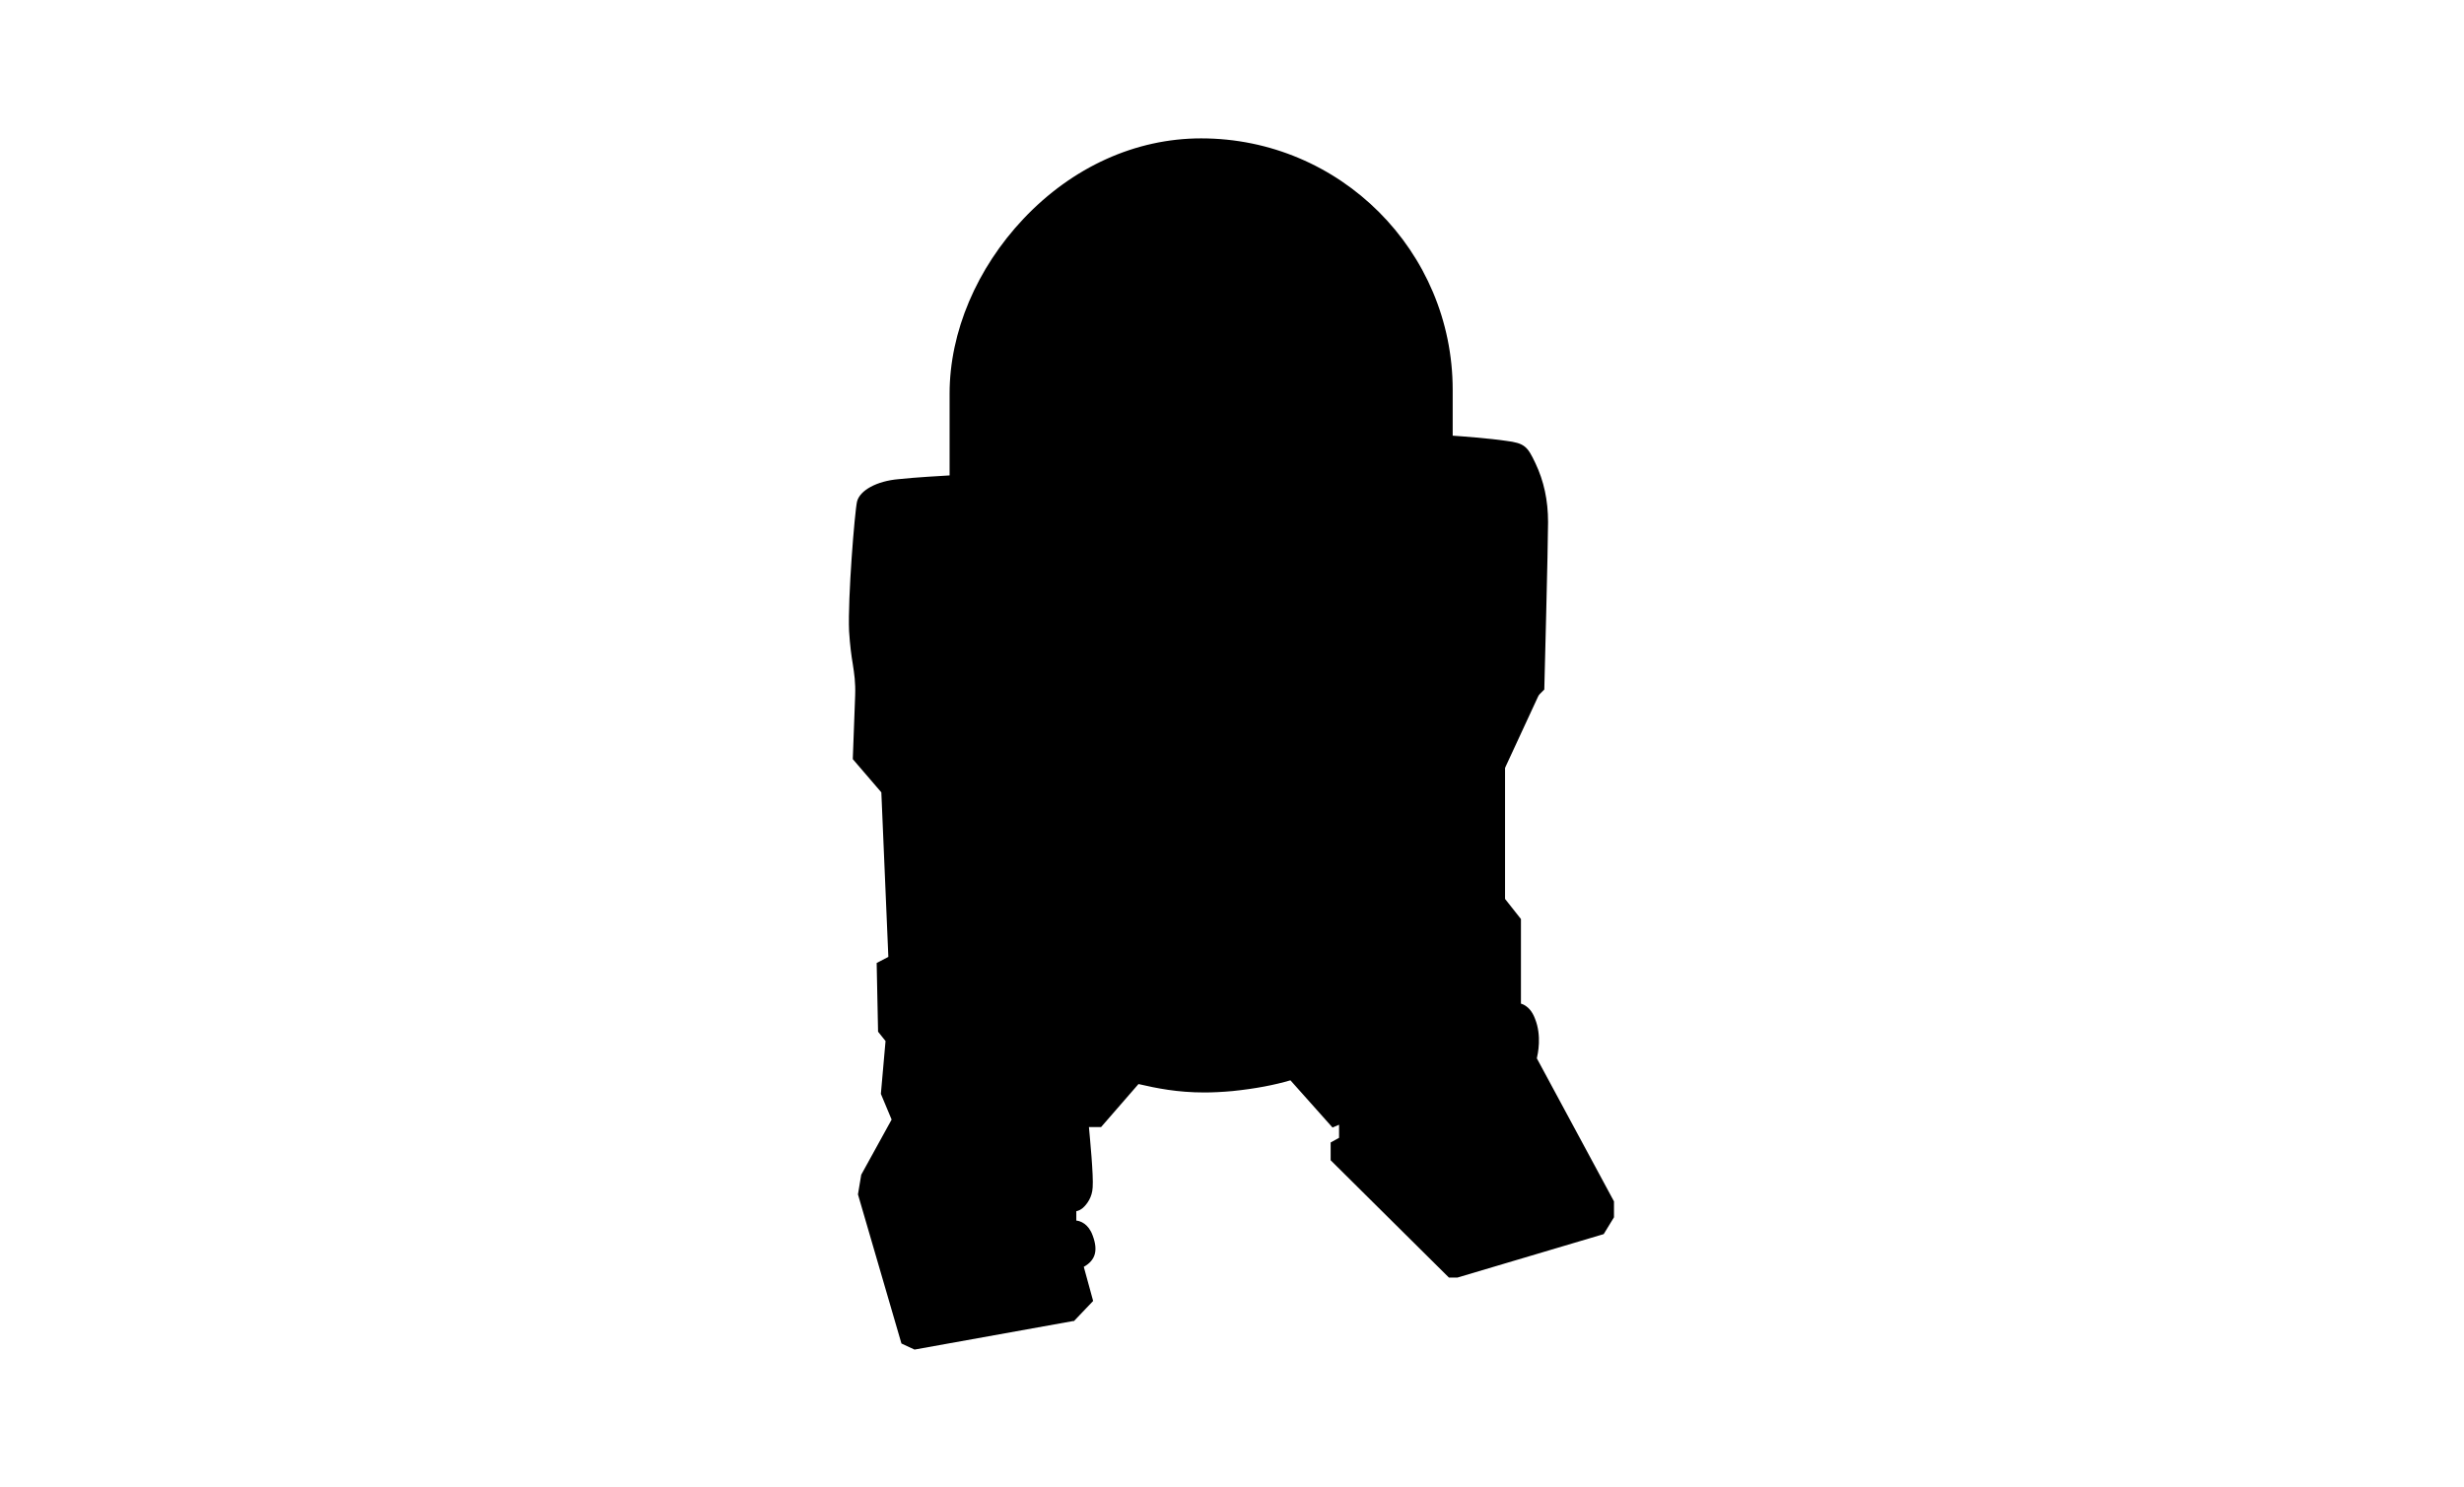 
<svg id="bp-999" viewBox="0 0 527 318">
<style type="text/css">
	.st0{fill:#ddd6;stroke:#999;stroke-miterlimit:10;}
	.st1{fill:none;stroke:#999a;stroke-miterlimit:10;}
	.st2{fill:none;stroke:#999a;stroke-width:0.5;stroke-miterlimit:10;}
	.st3{fill:#999a;}
</style>
<g>
	<path class="st0" d="M328.7,226.4c0.2-0.9,1.1-4.8-0.4-8.5c-0.6-1.6-1.5-2.6-2.7-3.1c-0.1,0-0.2-0.1-0.3-0.1v-18.1l-3.4-4.3v-37.8
		h1.4l7-7l0-0.2c0-0.3,0.8-30.6,0.8-35.6c0-4.7-0.9-8.8-2.7-12.6c-1.7-3.6-2.3-4.3-6.3-4.8c-3.3-0.5-9.8-1-11.4-1.1v-9.8
		c0-29.7-24.1-53.8-53.8-53.8c-14,0-27.5,6.1-38,17.2c-10,10.6-15.8,24.2-15.8,37.4v17.5c-1.6,0.1-7.2,0.4-10.9,0.8
		c-4.7,0.4-8.3,2.4-8.9,4.8c-0.5,2.2-2,20.7-1.7,27.7c0.2,3.2,0.5,5.3,0.8,7.1c0.3,2,0.6,3.8,0.5,6.7c-0.2,5.4-0.5,13.3-0.5,13.4
		l0,0.2l6.1,7.1l1.5,35.2l-2.5,1.3l0.3,14.7l1.6,2l-1,11.3l2.3,5.5l-6.5,11.8l-0.7,4.2l9.3,31.9l2.8,1.3l33.9-6.1l0.2,0l4.1-4.3
		l-2-7.3c2.5-1.4,3.1-3.5,1.9-6.7c-0.9-2.5-2.6-3.1-3.5-3.2v-2c0.5-0.1,0.9-0.3,1.4-0.7c0.9-0.8,2-2.3,2.1-4.4
		c0.2-2.5-0.6-10.7-0.8-12.9h2.6l8-9.2c3.9,0.9,8.3,1.8,14.1,1.8c1.8,0,3.8-0.1,6-0.3c4.9-0.5,9-1.3,12.4-2.3l9,10.1l1.4-0.6v2.8
		l-1.8,1v3.8l25.3,25.1h1.8l31.3-9.3l2.2-3.6v-3.4L328.7,226.4z"/>
</g>
<g>
	<path class="st1" d="M203.7,84c0-26.6,23.9-54.1,53.3-54.1s53.3,23.9,53.3,53.3c0,0,0,16.1,0,17.8c0,1.7-9.2,12.6-53.3,12.6
		s-52.3-9.7-53.3-11.6C203.7,100,203.7,84,203.7,84z"/>
	<path class="st1" d="M245.3,31.3c0.9,0.8,7.5,1.3,10.4,1.2s10.3-0.7,11.3-1.6"/>
	<path class="st1" d="M240.5,32.9l1.7,0.9c0,0-11.4,9.7-13.2,11.1c-3.3-0.6-5.4-2-5.4-2"/>
	<path class="st1" d="M244.3,34.3c0,0-10.4,9.8-11.8,11.2c3.9,1.5,23.7,2.3,27.8,1.7c-0.6-2.6-2.6-11.5-2.6-11.5s-3.7,0.1-6.8-0.1
		C247.7,35.4,244.3,34.3,244.3,34.3z"/>
	<path class="st1" d="M261.5,35.5l3.1,11.6c0,0,9-0.7,12.6-1.1c3.5-0.4,9.7-1.9,9.7-1.9l-15.3-9.8c0,0-2.4,0.8-4.6,1
		C264.5,35.4,261.5,35.5,261.5,35.5z"/>
	<polyline class="st1" points="275.3,33.2 273.3,33.7 289.1,43.5 291,42.2 	"/>
	<path class="st1" d="M205.3,71.8c6.1,3.1,13.5,4.8,22.2,6.7l-0.4,19.6c-8.9-1.6-16.8-3.8-23.4-6.6"/>
	<path class="st1" d="M235,99.3c-1.8-0.2-3.6-0.5-5.3-0.7l0.7-19.5c1.7,0.3,3.4,0.6,5.1,0.8L235,99.3z"/>
	<path class="st1" d="M297.1,95.3c2.3-0.7,4.6-1.4,6.7-2.1c0,0,0.2-5.5-0.3-9.3c-0.5-3.7-2-8.7-2-8.7c-2.1,0.7-4.3,1.3-6.6,1.9
		c0,0,1.8,4.7,1.7,8.1c2.8,1.2,2.3,4.5,2.2,5.4c0,0.9-1,2.2-1.7,2.6C297.1,94.2,297.1,95.3,297.1,95.3z"/>
	<path class="st1" d="M310.4,90.5c-1.6,0.8-3.3,1.5-5.1,2.2c0,0,0-8.1-0.5-11s-1.8-6.9-1.8-6.9c2.2-0.8,4.3-1.6,6.3-2.5"/>
	<path class="st1" d="M310.4,97.5c-11.6,7.2-29.8,10.8-54.2,10.8c-27.4,0-40.6-3.7-52.5-9.9"/>
	<ellipse class="st1" cx="294.9" cy="89.4" rx="3.9" ry="4.5"/>
	<path class="st1" d="M293.7,93.9c-0.7,0.5-1.5,0.8-2.3,0.8c-2.4,0-4.3-2.2-4.3-5s1.9-5,4.3-5c0.6,0,1.2,0.1,1.7,0.4"/>
	<path class="st1" d="M293.5,93.9c-0.8,1-1.9,1.6-3.1,1.6c-2.5,0-4.5-2.7-4.5-5.9c0-3.3,2-5.9,4.5-5.9c1.2,0,2.2,0.6,3,1.6"/>
	<path class="st1" d="M295.7,93.8c-1.2,2.5-3.4,4.1-5.9,4.1c-3.8,0-6.8-3.7-6.8-8.2c0-4.5,3-8.2,6.8-8.2c2.2,0,4.1,1.2,5.3,3.1"/>
	<circle class="st1" cx="270.6" cy="92.4" r="5.7"/>
	<polygon class="st1" points="250.7,83.6 250.7,100.9 257,100.9 257,84.1 	"/>
	<path class="st1" d="M259.1,100.9c0,0,6.9,0.1,12.1-0.4s10.8-1.3,10.8-1.3l-0.8-16.8c0,0-5.3,1.2-11.3,1.6
		c-4.6,0.3-10.9,0.1-10.9,0.1V100.9z"/>
	<polygon class="st1" points="237.2,79.6 249.2,80.1 249.2,100.9 236.7,100 	"/>
	<polygon class="st1" points="238.5,81.1 238.5,89.2 247.6,89.4 247.6,81.6 	"/>
	<polygon class="st1" points="238.2,90.9 238.2,98.7 247.6,99.3 247.6,90.9 	"/>
	<path class="st1" d="M253.8,56.8c1.9,0.2,10.5,0.2,13.3,0c2.8-0.2,11.6-0.5,13-0.7c0.6,3.5,3.6,22.3,4,23.9
		c-3.9,1.3-11,2.7-17.1,2.5c-6.1-0.2-14.7-0.5-16-0.8C251.8,76.7,253.8,56.8,253.8,56.8z"/>
	<ellipse class="st1" cx="266.6" cy="68.1" rx="11" ry="9.7"/>
	<path class="st1" d="M256.4,71.7c-0.3-6.4,4.3-10.5,10.2-10.5s10.7,3.7,10.7,9.1"/>
	<polyline class="st1" points="280.6,59 283.3,59 286.4,71.8 282.7,71.8 	"/>
	<path class="st1" d="M283,73.6c0-0.1,3.9,0,3.9,0l0.7,4.3h-3.8"/>
	<path class="st1" d="M233,112.5l-0.4,37c0,0,11.5,2.4,23.1,2.2s36.3-3.5,46.2-9.2v-35.1"/>
	<path class="st1" d="M232.7,133.7c6.9,0.9,24.4,1.2,31.7,1.1c7.3-0.1,26.4-1.3,37.4-7.5"/>
	<path class="st1" d="M238.5,113v6.7c0,0,11.3,1.9,24.3,1.1c13-0.8,32-4.8,36-6.1v-6.2"/>
	<path class="st1" d="M298.8,120v4.8l-5.1,0.6l-2.7,4.1l-26.8,2.5v-3.1l-13.5,3.1l-12.2-2v-5.4l11.7-1.2l13.9,2l0.2-2.4
		c0,0,22.4-0.7,26.1-2c1.3,0.7,3.1,0.9,3.1,0.9L298.8,120z"/>
	<path class="st1" d="M298.8,134.1v4.7l-8.4,4.4h-10.9l-0.7,2.2c0,0-22.1,2.1-27.9,1.8l-5.4-2.8l-7.1-0.4v-4.6l7.8,0.3l4.4-1.9
		c0,0,19.2,0.4,28.2-0.9l0.1,2.6l11.4-4.7L298.8,134.1z"/>
	<path class="st1" d="M232.6,151.7l0.2,14.3c0,0,4.3,1.7,10.1,2c5.9,0.3,14.1,0,14.1,0v-13.5c0,0-9.1,0.3-15.7-0.5
		C234.7,153.1,232.6,151.7,232.6,151.7z"/>
	<path class="st1" d="M285.3,151c0,0,10.9-2.1,16.6-5.6c0,1-0.9,39.6-0.9,39.6s-11.2,6.4-15.7,7.4V151z"/>
	<path class="st1" d="M246.3,170.3H257v26.9c0,0-7.6-0.1-10.8-0.5V170.3z"/>
	<path class="st1" d="M213.6,114.7c0,0,6.9,4.2,16.6,4.5l1.2,75.5c0,0-14.4-4.4-17.8-7.4C213.6,186.8,213.6,114.7,213.6,114.7z"/>
	<polygon class="st1" points="233.4,169.1 233.4,171.5 243.6,173 243.6,170.5 	"/>
	<polygon class="st1" points="233.4,173.8 233.4,176.2 243.6,177.7 243.6,175.2 	"/>
	<polygon class="st1" points="233.4,178.5 233.4,180.9 243.6,182.5 243.6,179.9 	"/>
	<polygon class="st1" points="233.4,183.3 233.4,185.7 243.6,187.2 243.6,184.7 	"/>
	<polygon class="st1" points="233.4,188 233.4,190.4 243.6,192 243.6,189.4 	"/>
	<polygon class="st1" points="233.4,192.8 233.4,195.1 243.6,196.7 243.6,194.2 	"/>
	<path class="st1" d="M260.5,154v43.2c0,0,14.5-0.6,21.2-3.2l0.6-42.3C282.3,151.7,268.7,153.5,260.5,154z"/>
	<polygon class="st1" points="246.3,199 246.3,205.8 257,206.1 257,199 	"/>
	<path class="st1" d="M260.5,199v7.1c0,0,16.3-0.6,21.1-2.6v-6.8c0,0-8.8,2.3-15.9,2.3H260.5z"/>
	<path class="st1" d="M284.6,195.4v6.7c0,0,6.9-0.9,12.6-4.5l4.1-2.9v-7C301.3,187.7,291.8,194.7,284.6,195.4z"/>
	<path class="st1" d="M185.7,104.9c2.3,0,4.3,5.9,4.4,16c0.2,10.1,1.3,36.3,1,40.4s1,44.8,1,44.8"/>
	<path class="st1" d="M192.3,102.9c1.8,1.2,4.6,14.8,5.1,29.1s0.8,29.4,0.8,29.4"/>
	<path class="st1" d="M203.7,102.1c3.1,5.2,6.6,17.9,6.3,59.3h-18.8"/>
	<path class="st1" d="M209.9,161.4c-0.8,0-2,1.7-2,1.7v5.9l3.3,36.5l2.3,1.8"/>
	<line class="st1" x1="208" y1="168.9" x2="191.1" y2="168.5"/>
	<line class="st1" x1="197" y1="168.7" x2="198.6" y2="207.2"/>
	<path class="st1" d="M190.6,204.8c2.7,1.6,6.6,3.1,12.3,2.9c5.7-0.2,7.1-1.2,8.3-2.3"/>
	<path class="st1" d="M238.5,224.9l5.1,6.1l-8.1,9.2h-2.9c0,0,1.1,10.6,0.9,13.4c-0.2,2.8-2.2,4.8-3.5,4.6v3c0,0,2.4,0,3.5,3
		s0.6,5-2,6.3l2,7.4l-3.8,4l-33.8,6.1l-2.5-1.2l-9.2-31.5l0.7-4l6.6-12.1l-2.3-5.6l1-11.4l-1.7-2l-0.3-14.2l2.5-1.3l-1.5-35.7
		l-6.1-7c0,0,0.3-7.9,0.5-13.4c0.2-5.4-1-6.9-1.3-13.8c-0.3-6.9,1.2-25.3,1.7-27.5c0.5-2.2,4-4.1,8.4-4.5c4.5-0.4,11.4-0.8,11.4-0.8
		c5.7,7.7,7.7,18.7,8.4,26.3c0.7,7.6,0.2,35.5,0.2,35.5s-1.5,3.4-1.5,2.8c0.4,3.5,1.5,32.4,1.5,34c1,0.6,1.3,0.1,1.3,3
		s0,12.6,0,12.6c23.3,12.6,47.6,11.4,65,8.4s28.1-12.8,28.1-18.4c0-5.7,3.6-105.1,3.6-105.1"/>
	<path class="st1" d="M243.6,231.1c4.8,1.2,11.1,2.5,20.2,1.6c9.1-0.9,20.1-3.2,22.2-9.9"/>
	<polyline class="st1" points="276.3,230.3 285.3,240.3 294.9,236.5 294.9,219 	"/>
	<path class="st1" d="M203.7,94.5c12.8,5.8,31.5,9.1,52,9.1c21.7,0,41.8-3.6,54.7-10c0,0,7.9,0.6,11.7,1.1s4.3,1.1,5.9,4.6
		s2.6,7.5,2.6,12.4s-0.8,35.5-0.8,35.5l-6.7,6.7h-1.7v38.5l3.4,4.3V215"/>
	<path class="st1" d="M317.5,94.2c2.5,2,6.1,4.2,6.8,13.1s0.8,40.8,0.8,40.8"/>
	<path class="st1" d="M329.8,147.2l-15.5,1l-4,6.1l0.1,59.3l6.1-4.5l1.3,1.2l3.8-0.2l2-1l-0.3,6.1c0,0,3-1.3,4.6,2.8
		c1.7,4.1,0.3,8.4,0.3,8.4l16.7,30.4v3.1l-2,3.3l-31,9.2h-1.6l-25-24.8v-3.3l1.8-1v-3.9"/>
	<path class="st1" d="M314.3,148.2c0,0,0.7-17.5,0-27.2s-4.2-16-4.2-16"/>
	<line class="st1" x1="321.4" y1="153.9" x2="310.3" y2="154.3"/>
	<polyline class="st1" points="193.1,285.6 195.2,243.8 191.4,239.3 	"/>
	<polygon class="st2" points="214.6,192 214.6,207.2 216,208.1 216,192.8 	"/>
	<polygon class="st2" points="217.1,193.3 217.1,208.7 219.2,209.9 219.2,194.3 	"/>
	<polygon class="st2" points="220.8,194.9 220.8,210.7 223.4,211.7 223.4,196 	"/>
	<polygon class="st2" points="225.1,196.7 225.1,212.7 229,213.9 229,198 	"/>
	<path class="st1" d="M211.8,188.8c0,0,11.4,6.4,19.6,7.9l0.4,24.8c0,0-12.4-3.5-18.3-7.9"/>
	<path class="st1" d="M234,206.1v16c0,0,8,3,23,2v-16C257,208.1,241.6,207.9,234,206.1z"/>
	<polygon class="st1" points="284.6,204.5 284.6,220.8 292,217.5 292,202.6 	"/>
	<polygon class="st1" points="293.6,202.1 293.6,216.6 301.3,211.1 301.3,197.2 	"/>
	<circle class="st1" cx="270.3" cy="213.8" r="2.1"/>
	<ellipse class="st1" cx="270.8" cy="215" rx="7.7" ry="7"/>
	<path class="st1" d="M279.4,222.1c-6.6,1.9-17,2.3-17,2.3l0.6-15.7c14.6-1.2,16.3-2.5,16.3-2.5V222.1z"/>
	<path class="st1" d="M246.8,210.6l-8.3-0.7v11c0,0,3.9,1.3,8.3,1.2V210.6z"/>
	<path class="st1" d="M246.8,219.9c0,0-4.5-0.2-6.8-1v-9"/>
	<path class="st1" d="M190.1,222.3l7.7,8.1V210c0,0,4.5,0.6,10.2,0c5.6-0.6,5.6-1.9,5.6-1.9c3.5,2.9,15.4,7.4,15.4,7.4s0,2.1,0,3.5
		c-3.9-0.9-14.1-6-15.4-7"/>
	<path class="st1" d="M231.4,270.5c-6.3,2-13.3-1.5-14.3-6c-3.9,0.6-8.1,5.3-10.5,7c-2.3,1.7-2.6-1.3-1.7-2.6s3-4.3,7.8-5.6
		c-8.8-1-9.9-4.1-9.1-5.3c0.8-1.2,1.8-1.2,2.3,0c0.5,1.2,9.7,3,11.5,3.1c1.8-1.3,8.2-1,12.5,0.2"/>
	<path class="st1" d="M219.2,263.4c2.3-1,9.2-0.7,11.1,1.1c1.8,1.8-0.2,3.8-2.1,3.7s-4.6,0-6.3-1.8
		C220.2,264.6,219.2,263.4,219.2,263.4z"/>
	<polyline class="st1" points="208,259 208,255.2 200.5,256.3 204.2,277.5 210,276.5 209.6,269.1 	"/>
	<line class="st1" x1="208.8" y1="264.6" x2="208.4" y2="262.5"/>
	<polygon class="st1" points="195.2,281.8 195.2,284.1 203.7,282.5 203.7,280.3 	"/>
	<polygon class="st1" points="206,281.8 213.6,280.3 213.6,278.3 206,279.6 	"/>
	<polygon class="st1" points="215.1,280 223.2,278.6 223.2,276.5 215.1,278 	"/>
	<polygon class="st1" points="225.1,278.3 225.1,276.3 231.4,275.3 231.5,277.1 	"/>
	<polyline class="st1" points="308.7,271 309.3,266.3 301.9,252.9 297.5,249.1 299.6,248.2 300.6,219.9 294.9,220.8 	"/>
	<polyline class="st1" points="300.6,219.9 309.3,218.2 309.3,248.2 	"/>
	<polyline class="st1" points="305.4,210 310.4,213.5 312.4,217.7 313.3,244.1 309.3,244.1 	"/>
	<path class="st1" d="M333.6,249.6c-0.6-0.6-1.6-0.5-2.1,0.1c0,0-1.1,1.2-2.7,2.4c0.1-0.1,0.2-0.2,0.3-0.3c1.7-2.3,2.3-4.6,1.8-6.7
		c-0.8-3.6-1.9-5.6-3.7-6.4c-1.2-0.6-2.6-0.5-4.1,0.3c-0.7,0.4-1,1.3-0.7,2c0.4,0.7,1.3,1,2,0.7c0.9-0.5,1.3-0.3,1.4-0.2
		c0.4,0.2,1.3,1,2,4.4c0.3,1.2-0.2,2.7-1.3,4.3c-1.7,2.5-4.7,4.7-7.1,6.1c-1.2,0.1-2.3,0-3.2-0.4c-2.4-1-4.8-4.1-4.8-6.3
		c0-0.8-0.7-1.5-1.5-1.5c0,0,0,0,0,0c-0.8,0-1.5,0.7-1.5,1.5c0,3,2.3,6.2,4.8,8c-3.1-0.2-5.9-0.9-6.6-1.4c-0.2-0.3-0.9-1.8-0.5-2.9
		c0.3-0.8,0-1.6-0.8-2c-0.8-0.3-1.6,0-2,0.8c-0.3,0.7-1,4.3,1.2,6.1c1.7,1.4,7.2,2.5,10.8,2.5c0.6,0,1.1,0,1.5-0.1
		c0.9-0.1,2.1-0.6,3.6-1.4c1.8-0.2,3.8-0.9,5.9-1.9c3.9-1.8,7.1-5.3,7.3-5.5C334.3,251.1,334.3,250.1,333.6,249.6z"/>
	<path class="st1" d="M274,172.8l-5.8,0.6c-3.4,0.3-6.2-2.2-6.2-5.6v-5.8c0-3.4,2.8-6.5,6.2-6.8l5.8-0.6c3.4-0.3,6.2,2.2,6.2,5.6
		v5.8C280.2,169.4,277.4,172.5,274,172.8z"/>
	<path class="st1" d="M273.9,193.7l-5.8,0.6c-3.4,0.3-6.2-2.2-6.2-5.6v-5.8c0-3.4,2.8-6.5,6.2-6.8l5.8-0.6c3.4-0.3,6.2,2.2,6.2,5.6
		v5.8C280.1,190.2,277.3,193.3,273.9,193.7z"/>
	<line class="st1" x1="268.2" y1="176.1" x2="268.2" y2="194.3"/>
	<line class="st1" x1="275.1" y1="175.5" x2="275.1" y2="193.4"/>
	<rect x="263.9" y="155.9" transform="matrix(0.992 -0.125 0.125 0.992 -17.42 35.096)" class="st3" width="14.2" height="1"/>
	<rect x="262.5" y="157.8" transform="matrix(0.991 -0.133 0.133 0.991 -18.631 37.412)" class="st3" width="17" height="1"/>
	<rect x="262" y="159.6" transform="matrix(0.991 -0.133 0.133 0.991 -18.842 37.395)" class="st3" width="18.3" height="1"/>
	
		<rect x="261.8" y="161.4" transform="matrix(0.99 -0.144 0.144 0.99 -20.541 40.843)" class="st3" width="18.4" height="1"/>
	<rect x="262" y="163" transform="matrix(0.991 -0.135 0.135 0.991 -19.574 38.059)" class="st3" width="18.4" height="1"/>
	
		<rect x="261.9" y="164.7" transform="matrix(0.991 -0.137 0.137 0.991 -20.053 38.63)" class="st3" width="18.5" height="1"/>
	<rect x="262" y="166.4" transform="matrix(0.991 -0.131 0.131 0.991 -19.494 36.888)" class="st3" width="18.3" height="1"/>
	
		<rect x="262.3" y="168.1" transform="matrix(0.991 -0.131 0.131 0.991 -19.712 36.911)" class="st3" width="17.9" height="1"/>
	
		<rect x="262.9" y="169.6" transform="matrix(0.993 -0.119 0.119 0.993 -18.342 33.55)" class="st3" width="16.6" height="1"/>
	<rect x="264.7" y="171.1" transform="matrix(0.992 -0.125 0.125 0.992 -19.324 35.265)" class="st3" width="13.3" height="1"/>
	<rect x="268.1" y="176.8" transform="matrix(0.992 -0.129 0.129 0.992 -20.578 36.474)" class="st3" width="7" height="1"/>
	<rect x="268.1" y="178.4" transform="matrix(0.994 -0.109 0.109 0.994 -17.939 30.779)" class="st3" width="7" height="1"/>
	<rect x="268.1" y="180.1" transform="matrix(0.993 -0.117 0.117 0.993 -19.273 33.041)" class="st3" width="7" height="1"/>
	<rect x="268.1" y="181.7" transform="matrix(0.994 -0.107 0.107 0.994 -18.006 30.236)" class="st3" width="7" height="1"/>
	<rect x="268.1" y="183.4" transform="matrix(0.994 -0.113 0.113 0.994 -19.073 31.936)" class="st3" width="7" height="1"/>
	<rect x="268.1" y="185" transform="matrix(0.994 -0.105 0.105 0.994 -18.058 29.692)" class="st3" width="7" height="1"/>
	<rect x="268.1" y="186.7" transform="matrix(0.99 -0.139 0.139 0.99 -23.336 39.482)" class="st3" width="7" height="1"/>
	
		<rect x="268.1" y="188.3" transform="matrix(0.987 -0.162 0.162 0.987 -27.03 46.554)" class="st3" width="7.1" height="1"/>
	<rect x="268.1" y="190" transform="matrix(0.984 -0.18 0.18 0.984 -29.792 51.876)" class="st3" width="7.1" height="1"/>
	
		<rect x="268.1" y="191.6" transform="matrix(0.985 -0.174 0.174 0.985 -29.274 50.164)" class="st3" width="7.1" height="1"/>
	<polyline class="st1" points="300.1,235.2 301.3,236.3 301.3,250 305.4,248.7 305.4,227.8 303.9,227 304,219.2 	"/>
	<line class="st1" x1="313.3" y1="232.9" x2="319.9" y2="255.2"/>
	<line class="st1" x1="326" y1="250.9" x2="323.4" y2="241.7"/>
	<polyline class="st1" points="327.8,256.5 328.5,259.5 334.1,258 332.8,252.7 	"/>
	<path class="st1" d="M328.2,226.4l-2.1-3.7c0,0-3.1-0.1-3.8,0.9s-2.2,5.1,2.5,5.1l3,8.4l-5.2-0.7c0,0,0.8-6.4-3.9-8.1
		c-4.7-1.7-5.9,0.3-5.9,0.3"/>
	<polygon class="st1" points="318.7,208.1 322.7,207.2 322.7,202.6 318.7,203.3 	"/>
	<polygon class="st1" points="311.4,266.6 311.6,268.1 319.1,266.1 318.9,264.7 	"/>
	<polygon class="st1" points="321.1,265.4 327.9,263.5 327.7,262.2 320.9,264 	"/>
	<polygon class="st1" points="329.2,263.1 336.4,261.3 336.3,260 329.1,261.9 	"/>
	<polygon class="st1" points="338.1,260.8 338,259.6 343.6,258.2 343.8,259.3 	"/>
	<path class="st1" d="M192.3,224.3l-0.2,6.1l4.1,9.9c0,0,3.9,2.5,4.4,6c0.5,3.6,0.4,7.7,0.4,7.7l5.8-1.4c0,0,0-9.2-3.1-11h7.6v-1.4
		l2.3-2l1-10.5l15.8-0.8"/>
	<line class="st1" x1="232.6" y1="240.3" x2="229.7" y2="222.8"/>
	<polyline class="st1" points="213.6,216.2 213.6,238.3 208,239.3 208.4,231.6 201.9,230.4 201.9,240.3 199.5,239.3 199.5,223.7 	
		"/>
	<path class="st1" d="M197.8,224.3h8.7c0,0,1,4.4,7.1,2.7"/>
	<polyline class="st1" points="213.6,238.3 213.6,243 216,245.5 217.4,261.1 	"/>
	<polyline class="st1" points="217.1,227.4 217.1,233.2 215.3,233.2 215.5,242.7 218.1,245.5 219.2,260.8 	"/>
	<polyline class="st1" points="222.5,260.3 221.8,233.2 220.2,233.4 220.2,227.5 	"/>
	<polyline class="st1" points="225.1,227.3 225.1,233.2 223.9,233.2 224.2,242.5 227.1,247.1 227.1,260.8 	"/>
	<polyline class="st1" points="229.9,258.3 229.9,233.2 228.3,232.9 228.3,227.1 	"/>
</g>
</svg>
